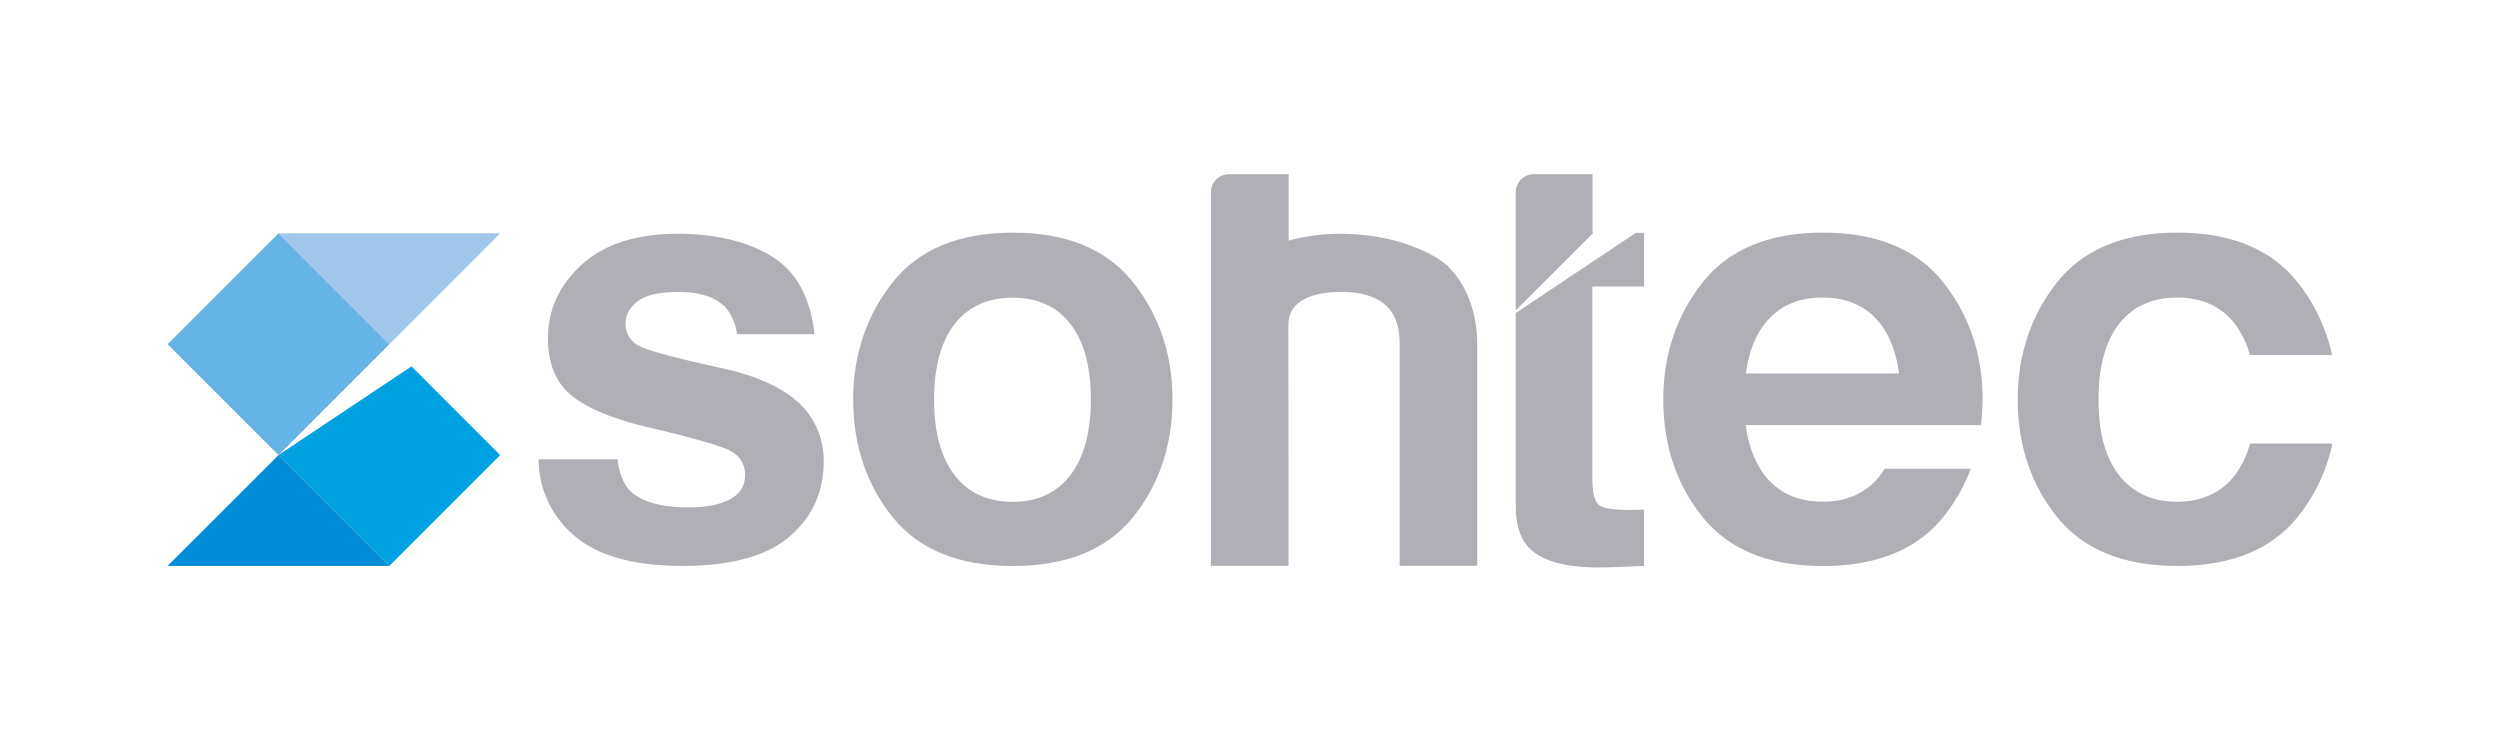 <svg id="Camada_1" data-name="Camada 1" xmlns="http://www.w3.org/2000/svg" viewBox="0 0 841.89 249.75"><defs><style>.cls-1{fill:#008cd9;}.cls-2{fill:#a1c6eb;}.cls-3{fill:#00a1e1;}.cls-4{fill:#66b3e6;}.cls-5{fill:#b0afb5;}</style></defs><title>sohtec-2019</title><polygon class="cls-1" points="93.78 153.25 131.11 190.58 56.44 190.58 93.78 153.25"/><polygon class="cls-2" points="131.11 115.92 93.78 78.58 168.44 78.58 131.11 115.92"/><polygon class="cls-3" points="138.58 123.38 93.78 153.25 131.11 190.58 168.44 153.25 138.58 123.38"/><polygon class="cls-4" points="93.78 78.58 56.44 115.92 56.44 115.92 93.78 153.25 131.11 115.92 93.78 78.58"/><path class="cls-5" d="M193.12,180.16c7.82,6.92,20.17,10.42,36.72,10.42,16.22,0,28.35-3.31,36-9.84s11.53-15,11.53-25.27a26.22,26.22,0,0,0-8-19.47c-5.4-5.15-13.69-9.07-24.63-11.64-16.95-3.71-26.58-6.28-29.44-7.84a8.18,8.18,0,0,1-4.61-7.78c0-2.84,1.43-5.34,4.26-7.41s7.23-3,13.59-3c7.67,0,13.2,2,16.46,6a17,17,0,0,1,3.15,8.2h26.15c-1.36-12.2-6.06-20.93-14-25.94-8.24-5.22-19.09-7.86-32.23-7.86-13.79,0-24.62,3.5-32.19,10.41s-11.36,15.23-11.36,24.8c0,8.06,2.41,14.31,7.16,18.55,4.84,4.4,13.35,8.13,25.31,11.09,17.13,4,26.8,6.85,29.53,8.55a8.84,8.84,0,0,1,4.37,8c0,3.63-1.82,6.38-5.39,8.18-3.37,1.69-7.94,2.55-13.58,2.55-9.63,0-16.36-2-20-5.89-2-2.14-3.32-5.51-4-10.31H181.38A33.74,33.74,0,0,0,193.12,180.16Z"/><path class="cls-5" d="M394.85,134.51c0-15.14-4.49-28.45-13.35-39.54s-22.41-16.63-40.42-16.63S309.47,83.94,300.66,95s-13.34,24.4-13.34,39.54c0,15.41,4.49,28.76,13.34,39.69s22.41,16.38,40.42,16.38,31.62-5.51,40.42-16.38S394.85,149.92,394.85,134.51Zm-34.29,25.36C356,165.9,349.43,169,341,169s-15.05-3.06-19.62-9.09-6.82-14.49-6.82-25.36,2.29-19.38,6.82-25.3,11.18-9,19.62-9,15,3,19.58,9,6.77,14.43,6.77,25.3S365.05,153.91,360.56,159.87Z"/><path class="cls-5" d="M733.25,78.34c-18,0-31.61,5.6-40.42,16.63s-13.34,24.4-13.34,39.54c0,15.41,4.48,28.76,13.34,39.69s22.4,16.38,40.42,16.38,31.61-5.51,40.42-16.38a58.65,58.65,0,0,0,11.78-24.84H757.71a31,31,0,0,1-5,10.51c-4.54,6-11.13,9.09-19.58,9.09s-15-3.06-19.63-9.09-6.81-14.48-6.81-25.36,2.29-19.39,6.82-25.3,11.18-9,19.62-9,15,3,19.58,9a30.72,30.72,0,0,1,4.95,10.35h27.7A59.74,59.74,0,0,0,773.67,95C764.86,83.94,751.26,78.34,733.25,78.34Z"/><path class="cls-5" d="M667.65,134.51c0-15.14-4.49-28.45-13.35-39.54s-22.4-16.63-40.41-16.63S582.28,83.94,573.47,95s-13.35,24.4-13.35,39.54c0,15.41,4.49,28.76,13.34,39.69s22.41,16.38,40.43,16.38,31.61-5.51,40.42-16.38a58.3,58.3,0,0,0,9.35-16.37h-29c-.4.67-.84,1.38-1.33,2-4.55,6-11.14,9.09-19.58,9.09s-15-3.06-19.63-9.09c-3-4-5.1-9.28-6.09-15.64l-.17-1.06h79.21A72.77,72.77,0,0,0,667.65,134.51Zm-79.73-8.75.17-1.06c1-6.31,3-11.53,6.07-15.49,4.58-6,11.18-9,19.63-9s15,3,19.58,9c3,4,5,9.18,6,15.49l.17,1.06Z"/><path class="cls-5" d="M451.62,98.3c7.67,0,13.21,2,16.46,6,2.06,2.63,3.12,6.13,3.25,10.68h0v75.55h26.14V115.93c0-13-5.51-24.45-14-29.31-9.19-5.23-20-7.88-32.26-7.88a62.15,62.15,0,0,0-16.1,2l-1.15.31V58.67H413.86a6.08,6.08,0,0,0-6.08,6.07V190.57h26.15l-.06-81.18C433.87,99.7,445.26,98.3,451.62,98.3Z"/><path class="cls-5" d="M518.4,96.57l0,0,.09-.09h0l18.09-18.09h-.28V58.67H516.51a6.08,6.08,0,0,0-6.08,6.07v39.8Z"/><path class="cls-5" d="M553.65,96.5V78.41h-2.77l-40.45,27v64.87c0,6.39,1.5,11.17,4.45,14.18,4.64,4.82,13.51,7,26.41,6.6l12.36-.46v-19c-.61,0-1.22.06-1.84.08-1,0-1.88.05-2.74.05-8,0-10-1.07-10.84-1.87-1.33-1.29-2-4.11-2-8.86V96.5Z"/></svg>